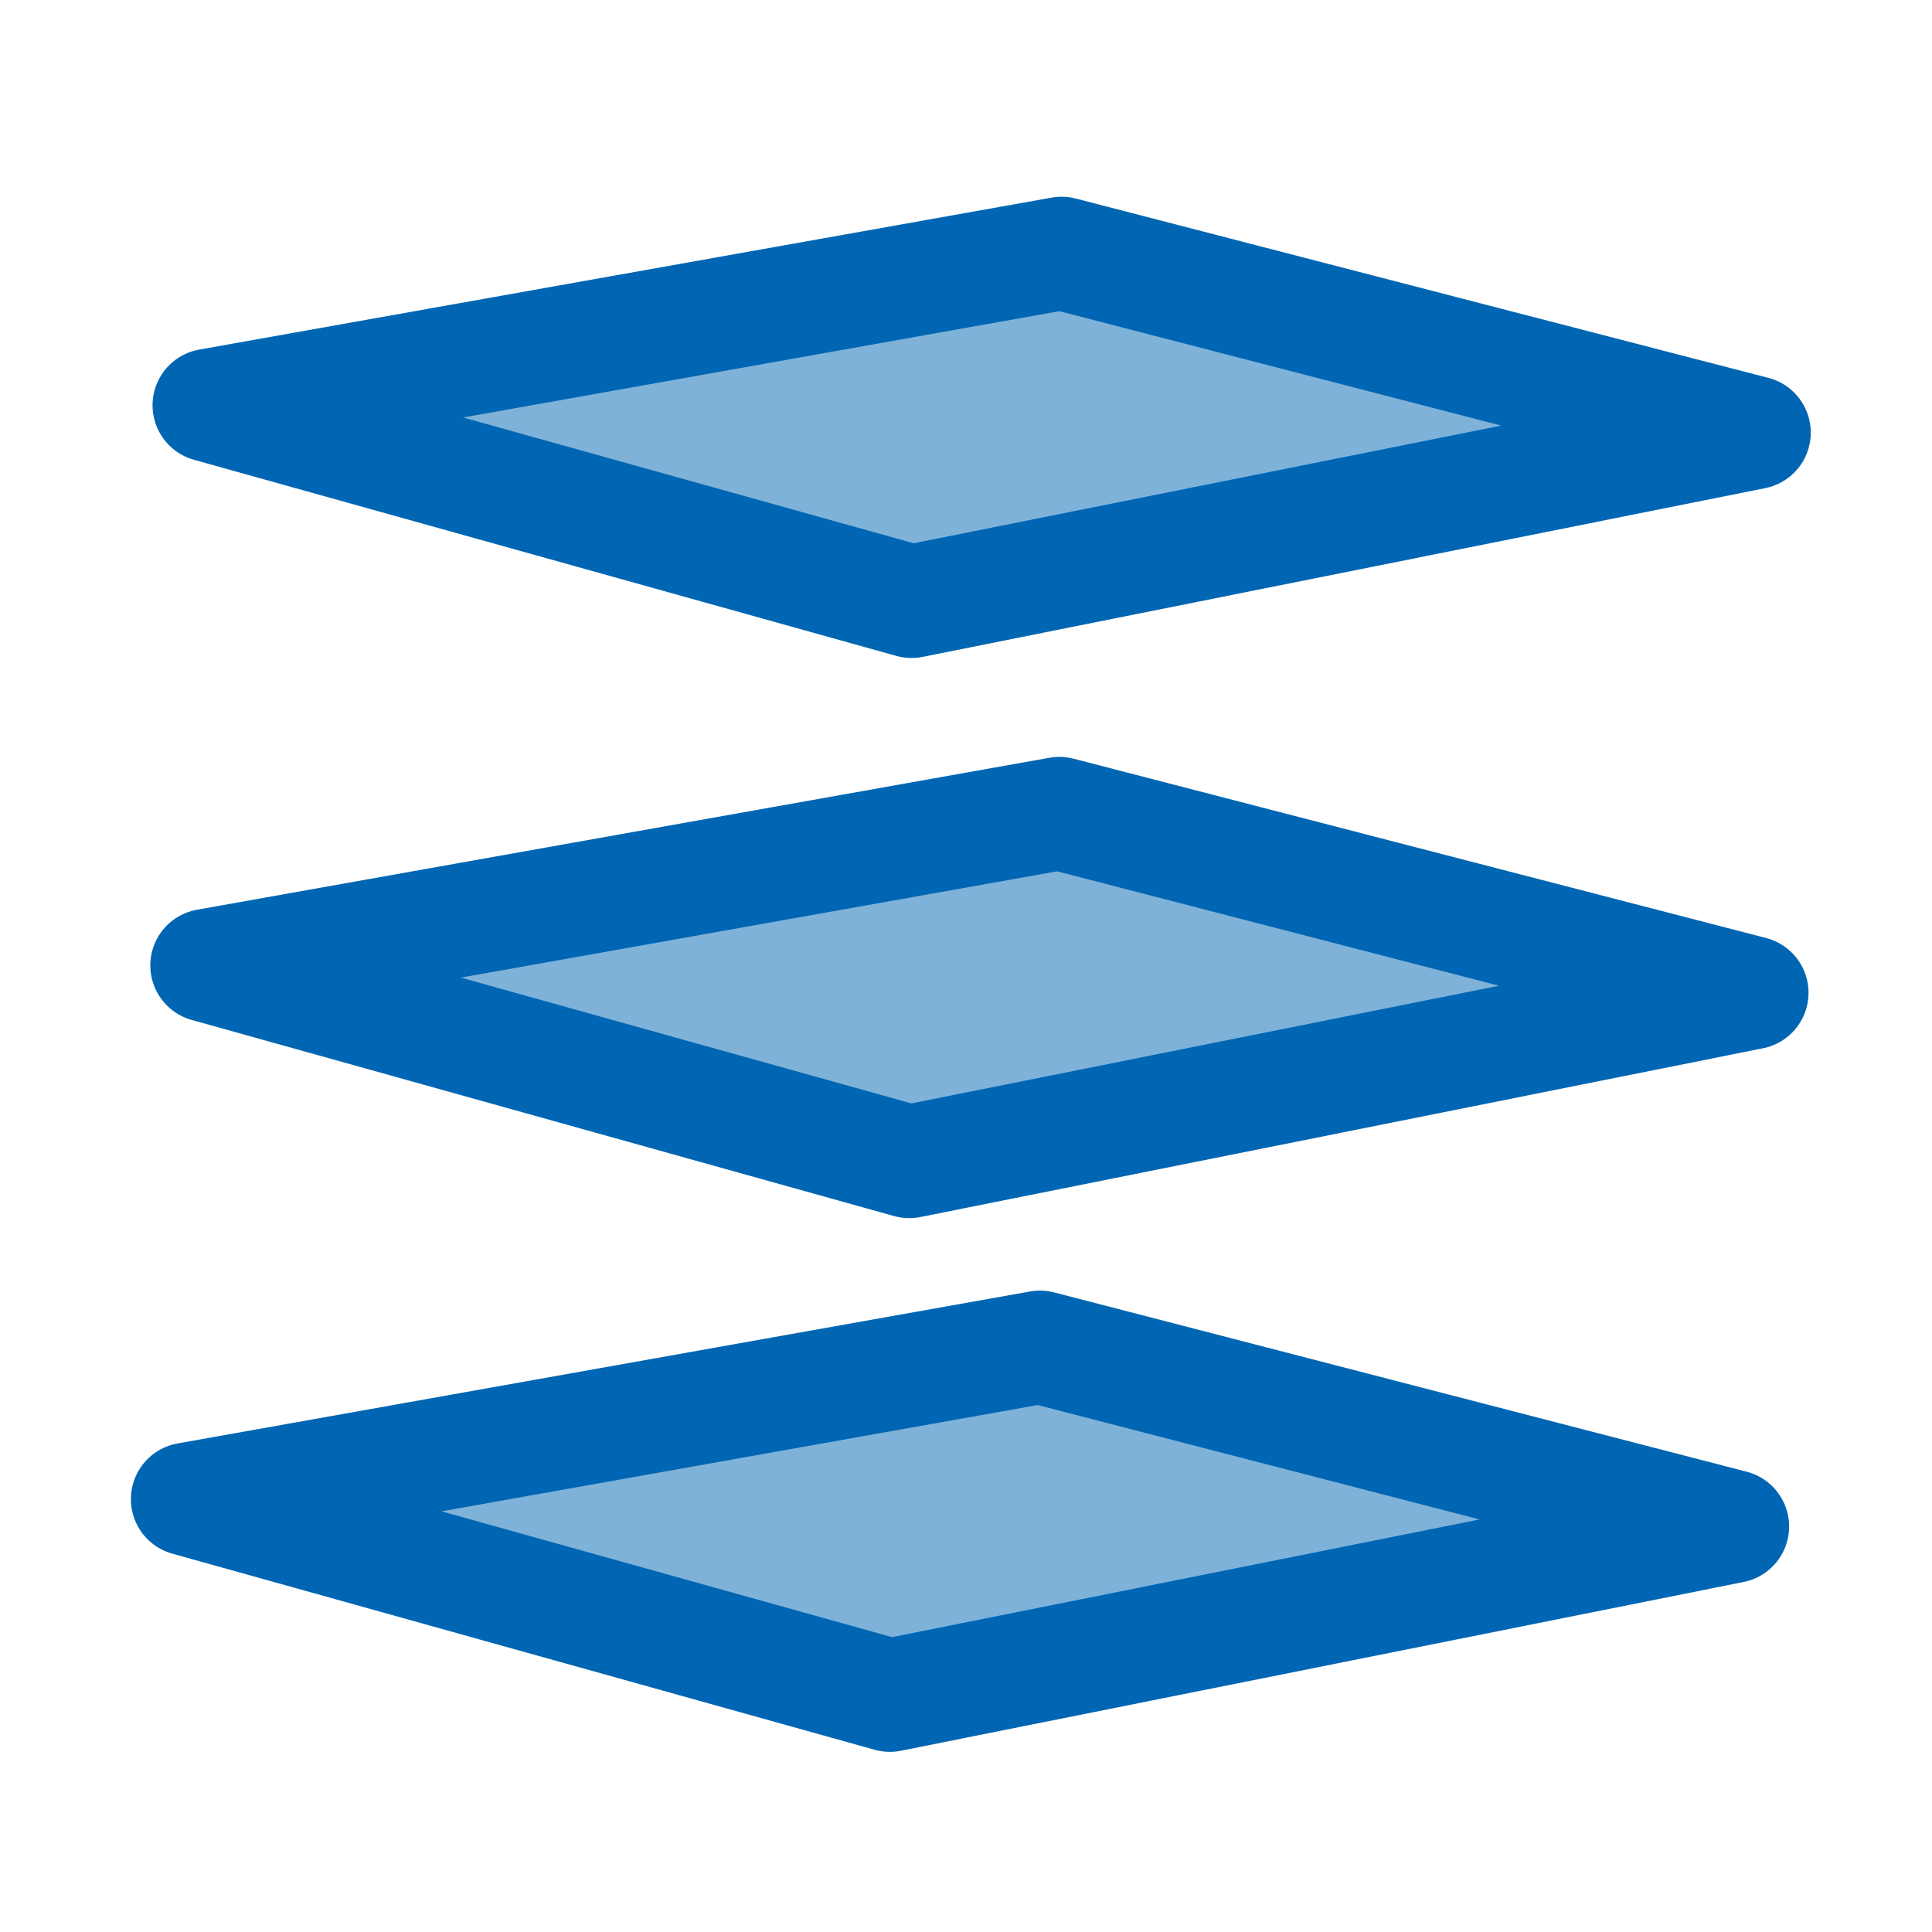 <svg fill-rule="evenodd" height="112.89mm" preserveAspectRatio="xMidYMid" stroke-linejoin="round" stroke-width="28.222" viewBox="0 0 11289 11289" width="112.89mm" xmlns="http://www.w3.org/2000/svg"><g fill="none"><path d="m720 816h9799v9801h-9799z"/><path d="m2698 2698h5899v5899h-5899z"/><path d="m1235 7937h2121v2121h-2121z"/></g><g fill="#0066b3" fill-opacity=".5" stroke="#0066b3" stroke-linejoin="round" stroke-width="26.458" transform="matrix(.882 0 0 .882 -11778.026 1980.754)"><path d="m14739.23 439.273 5647.589-1006.808 4588.31 1187.932-5582.816 1118.095z" stroke-width="749.675"/><path d="m14724.331 4150.151 5647.589-1006.808 4588.311 1187.932-5582.816 1118.095z" stroke-width="749.675"/><path d="m14595.765 7685.984 5647.589-1006.808 4588.312 1187.932-5582.817 1118.095z" stroke-width="749.675"/></g></svg>